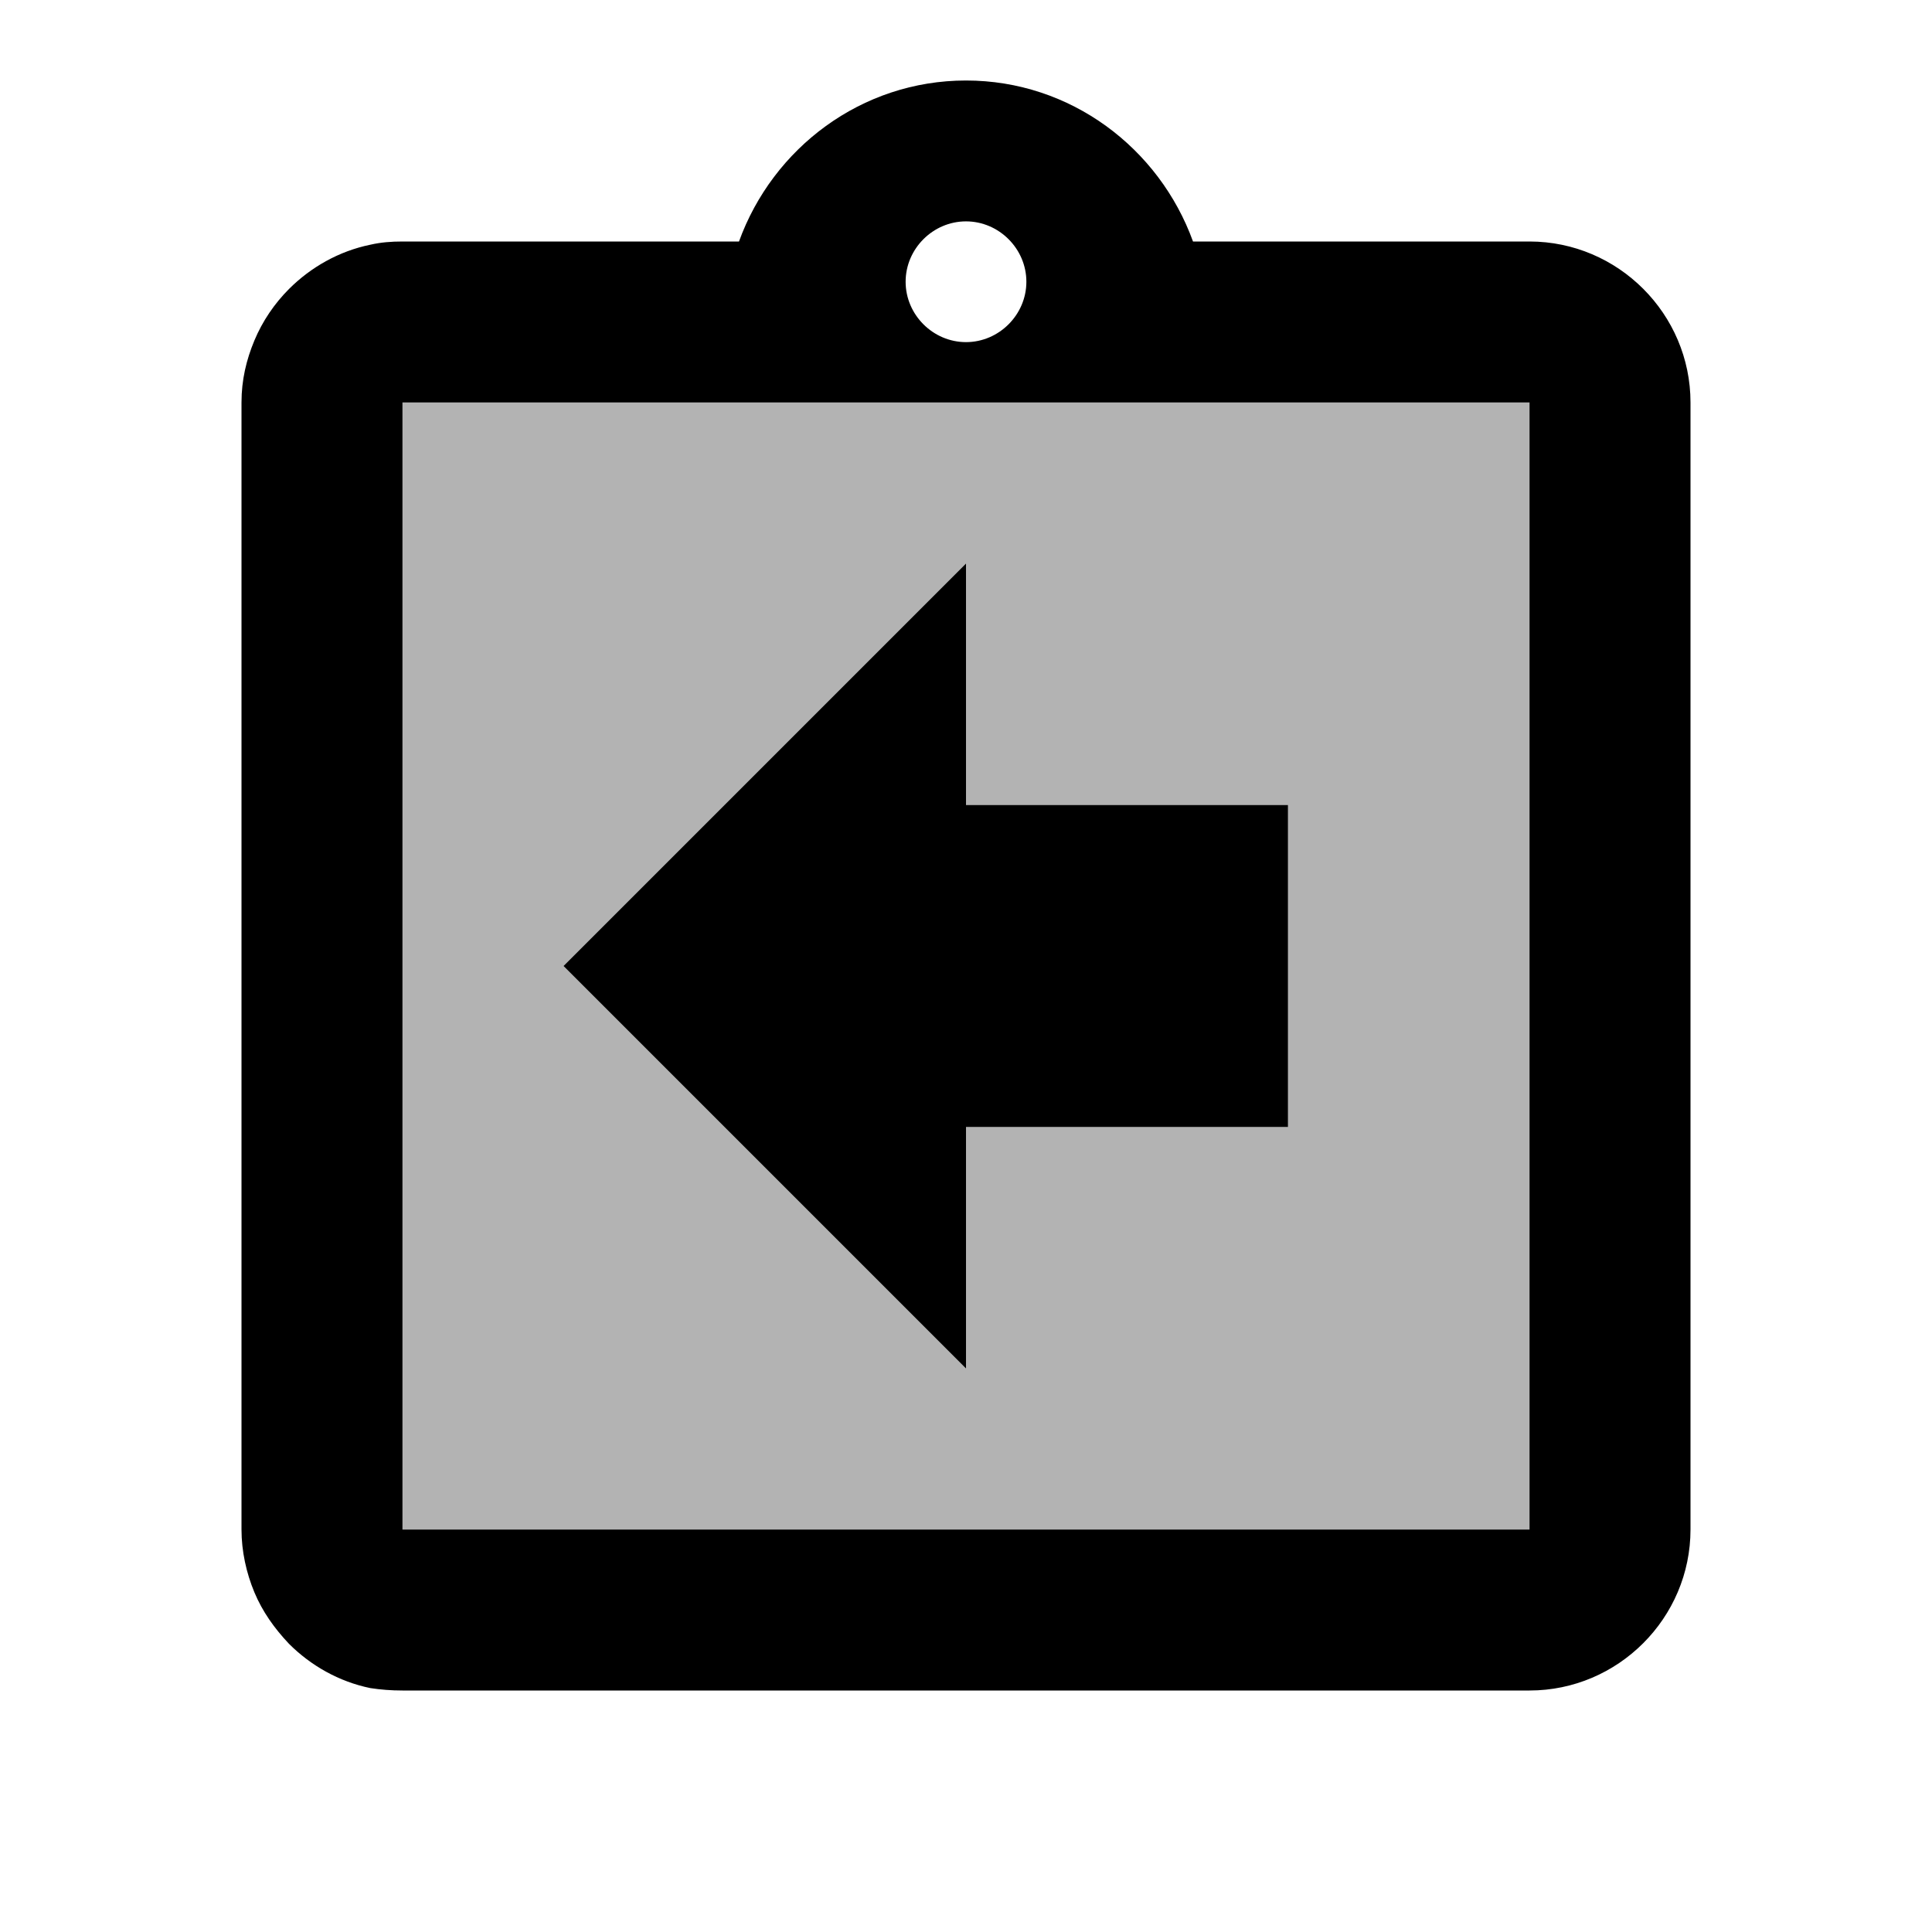 <svg xmlns="http://www.w3.org/2000/svg" width="24" height="24">
  <path fill="none" d="M0 0h24v24H0V0z"/>
  <path d="M5 5v14h14V5H5z m11 9h-4v3l-5-5 5-5v3h4v4z" opacity=".3"/>
  <path d="M12 7l-5 5 5 5v-3h4v-4h-4z m7-4h-4.18C14.4 1.84 13.3 1 12 1c-1.3 0-2.4 0.84-2.82 2H5c-0.14 0-0.27 0.01-0.4 0.04-0.39 0.08-0.74 0.28-1.01 0.55-0.18 0.18-0.33 0.4-0.43 0.64S3 4.72 3 5v14c0 0.27 0.06 0.54 0.16 0.78s0.25 0.45 0.43 0.64c0.27 0.27 0.62 0.47 1.01 0.55 0.13 0.02 0.26 0.03 0.4 0.03h14c1.1 0 2-0.9 2-2V5c0-1.1-0.9-2-2-2z m-7-0.25c0.41 0 0.75 0.34 0.75 0.75s-0.34 0.75-0.75 0.75-0.75-0.34-0.75-0.75 0.34-0.75 0.75-0.75zM19 19H5V5h14v14z"/>
</svg>
